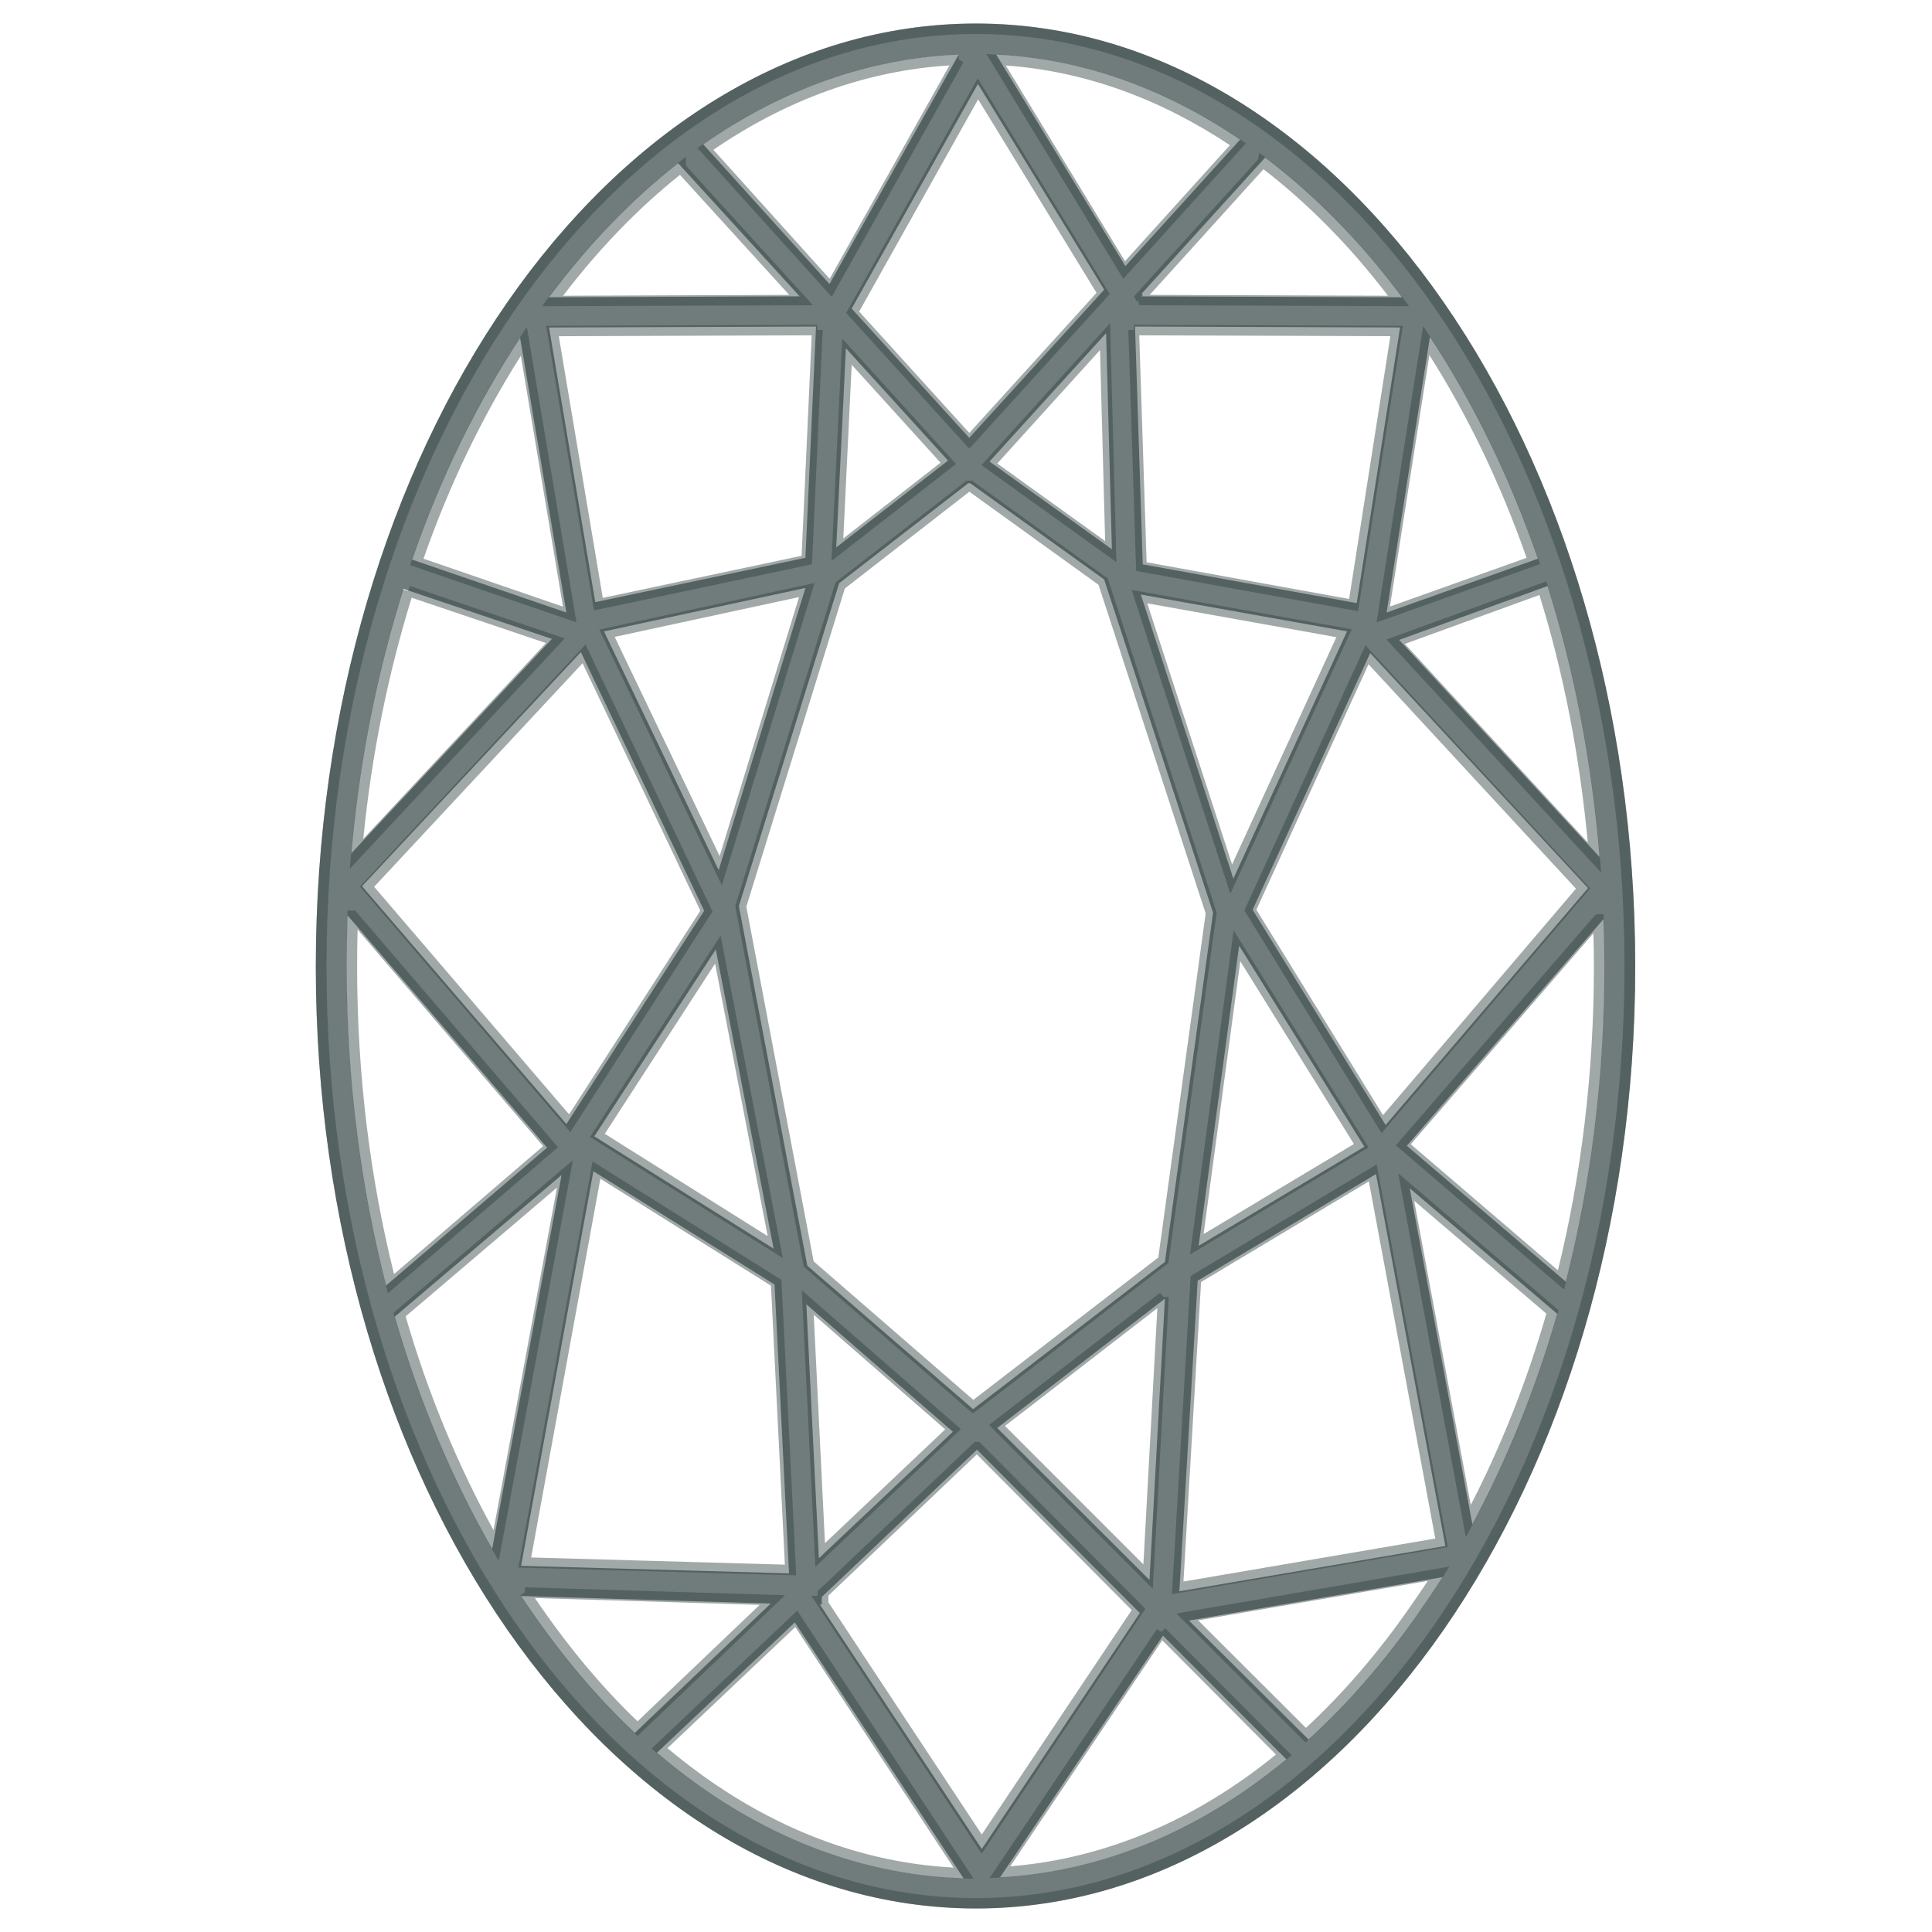 <svg width="43" height="43" viewBox="0 0 43 43" fill="none" xmlns="http://www.w3.org/2000/svg">
<g id="svgexport-35">
<path id="Vector" d="M21.723 0.524C17.623 0.524 13.939 2.919 11.297 6.721C8.655 10.523 7.029 15.745 7.029 21.511C7.029 27.265 8.655 32.48 11.297 36.279C13.939 40.078 17.623 42.476 21.723 42.476C25.81 42.476 29.488 40.078 32.126 36.279C34.765 32.48 36.395 27.265 36.395 21.511C36.395 15.745 34.765 10.523 32.126 6.721C29.488 2.92 25.81 0.524 21.723 0.524ZM21.336 1.217L18.462 6.322L15.652 3.213C17.383 2.003 19.311 1.298 21.336 1.217ZM22.173 1.217C24.104 1.307 25.935 1.98 27.6 3.108L25.047 5.923L22.173 1.217ZM21.765 1.869L24.576 6.448L21.572 9.746L18.955 6.868L21.765 1.869ZM28.158 3.507C29.266 4.348 30.29 5.386 31.204 6.616L25.391 6.596L25.433 6.575L25.412 6.533L28.158 3.507ZM15.094 3.633L17.797 6.595L12.22 6.616C13.088 5.45 14.049 4.451 15.094 3.633ZM18.162 7.268L17.926 12.415L13.249 13.402L12.22 7.289L18.162 7.268ZM25.262 7.268L31.161 7.288L30.196 13.423L25.434 12.561L25.262 7.268ZM24.618 7.415L24.747 12.225L22.023 10.272L24.618 7.415ZM31.826 7.499C32.785 8.955 33.599 10.613 34.228 12.435L30.861 13.633L31.826 7.499ZM11.576 7.52L12.606 13.633L9.174 12.456C9.801 10.634 10.619 8.977 11.576 7.52ZM18.827 7.751L21.1 10.251L18.612 12.183L18.827 7.751ZM21.551 10.755H21.572H21.593L24.575 12.897L26.999 20.313L25.927 28.086L21.658 31.363L17.968 28.17L16.445 20.166L18.676 12.981L21.551 10.755ZM34.443 13.044C35.036 14.915 35.425 16.946 35.601 19.074L31.14 14.242L34.443 13.044ZM17.926 13.086L15.995 19.367L13.443 14.053L17.926 13.086ZM8.981 13.107L12.284 14.22L7.822 18.989C8 16.913 8.405 14.937 8.981 13.107ZM25.391 13.233L29.981 14.052L27.45 19.556L25.391 13.233ZM12.928 14.514L15.673 20.27L12.606 25.018L8.058 19.724L12.928 14.514ZM30.496 14.535L35.344 19.766L30.839 25.039L27.879 20.249L30.496 14.535ZM7.736 20.375L12.177 25.543L8.594 28.61C8.025 26.404 7.715 24.005 7.715 21.51C7.715 21.128 7.722 20.752 7.736 20.375ZM35.687 20.459C35.7 20.808 35.709 21.157 35.709 21.51C35.709 23.974 35.407 26.343 34.85 28.526L31.311 25.501L35.687 20.459ZM27.579 21.048L30.367 25.522L26.678 27.728L27.579 21.048ZM15.931 21.132L17.218 27.791L13.228 25.291L15.931 21.132ZM13.207 26.068L17.239 28.589L17.561 35.018L11.598 34.85L13.207 26.068ZM30.625 26.131L32.169 34.409L26.249 35.417L26.656 28.505L30.625 26.131ZM12.499 26.152L10.954 34.471C10.068 32.928 9.329 31.186 8.788 29.304L12.499 26.152ZM31.376 26.447L34.658 29.241C34.175 30.932 33.532 32.501 32.77 33.925L31.376 26.447ZM25.927 28.904L25.584 35.165L22.195 31.782L25.927 28.904ZM17.947 29.03L21.208 31.866L18.226 34.681L17.947 29.03ZM21.744 32.266L25.369 35.9L21.851 41.152L18.247 35.711H18.29V35.543L21.744 32.266ZM32.105 35.102C31.933 35.378 31.751 35.638 31.569 35.9C30.828 36.965 30.006 37.911 29.123 38.715L26.463 36.068L32.105 35.102ZM11.598 35.522L17.154 35.69L14.129 38.568C13.308 37.798 12.549 36.898 11.855 35.9C11.768 35.775 11.682 35.65 11.598 35.522ZM17.69 36.11L21.444 41.803C18.968 41.732 16.634 40.729 14.622 39.009L17.69 36.11ZM25.884 36.404L28.63 39.156C26.732 40.729 24.561 41.654 22.259 41.782L25.884 36.404Z" fill="#344444" fill-opacity="0.7"/>
<path id="Vector_2" opacity="0.66" fill-rule="evenodd" clip-rule="evenodd" d="M11.283 6.738C13.918 2.937 17.604 0.524 21.722 0.524C25.829 0.524 29.509 2.937 32.141 6.738C34.773 10.541 36.395 15.756 36.395 21.511C36.395 27.253 34.773 32.463 32.141 36.262C29.509 40.061 25.829 42.476 21.722 42.476C17.604 42.476 13.918 40.061 11.283 36.262C8.648 32.463 7.029 27.253 7.029 21.511C7.029 15.757 8.648 10.541 11.283 6.738ZM21.722 0.756C17.708 0.756 14.087 3.108 11.481 6.868C8.876 10.627 7.267 15.796 7.267 21.511C7.267 27.213 8.876 32.376 11.481 36.133C14.087 39.89 17.708 42.245 21.722 42.245C25.725 42.245 29.34 39.89 31.943 36.133C34.545 32.376 36.156 27.213 36.156 21.511C36.156 15.796 34.545 10.627 31.943 6.868C29.34 3.108 25.725 0.756 21.722 0.756ZM21.954 1.203L22.175 1.214C24.116 1.304 25.953 1.982 27.621 3.115L27.73 3.189L25.001 6.206L21.954 1.203ZM15.878 3.334L18.465 6.205L21.132 1.456C19.268 1.572 17.489 2.229 15.878 3.334ZM21.34 1.329L21.335 1.214C19.299 1.295 17.364 2.005 15.631 3.22L15.525 3.295L18.511 6.607L21.444 1.385L21.34 1.329ZM22.386 1.458L25.039 5.813L27.374 3.231C25.832 2.207 24.152 1.583 22.386 1.458ZM21.761 1.743L24.699 6.545L21.573 9.987L18.833 6.965L21.761 1.743ZM21.77 2.211L19.122 6.934L21.574 9.636L24.405 6.518L21.77 2.211ZM28.027 3.4L28.179 3.515C29.288 4.358 30.311 5.4 31.224 6.631L31.36 6.815L25.36 6.794L25.335 6.69L25.296 6.708L25.239 6.597L27.995 3.554L28.027 3.4ZM28.121 3.766L25.589 6.563L30.891 6.582C30.051 5.48 29.121 4.539 28.121 3.766ZM15.267 3.688V3.489L15.073 3.642C14.027 4.462 13.067 5.463 12.2 6.631L12.063 6.815L18.093 6.793L15.267 3.688ZM15.134 3.892C14.196 4.641 13.327 5.541 12.533 6.582L17.565 6.563L15.134 3.892ZM24.706 7.194L24.848 12.511L21.845 10.352L24.706 7.194ZM25.117 7.462L25.287 12.707L30.226 13.603L31.223 7.252L25.233 7.23L25.233 7.344L25.114 7.346V7.462H25.117ZM30.945 7.482L25.356 7.463L25.52 12.514L30.027 13.331L30.945 7.482ZM12.437 7.483L13.416 13.307L17.841 12.37L18.066 7.463L12.437 7.483ZM18.305 7.462L18.072 12.559L13.221 13.586L12.156 7.252L18.19 7.23L18.191 7.344L18.31 7.346V7.462L18.305 7.462ZM31.674 7.254L31.845 7.514C32.801 8.971 33.612 10.628 34.24 12.449L34.277 12.556L30.638 13.853L31.674 7.254ZM11.726 7.278L12.83 13.851L9.125 12.578L9.162 12.47C9.788 10.649 10.603 8.992 11.558 7.535L11.726 7.278ZM22.196 10.316L24.597 12.042L24.483 7.791L22.196 10.316ZM31.813 7.902L30.935 13.5L33.977 12.416C33.398 10.763 32.667 9.249 31.813 7.902ZM9.426 12.435C10.003 10.781 10.738 9.267 11.592 7.919L12.53 13.502L9.426 12.435ZM18.745 7.535L21.278 10.327L18.506 12.486L18.745 7.535ZM18.956 8.118L18.769 11.984L20.933 10.298L18.956 8.118ZM21.51 10.698H21.634L24.654 12.874L27.078 20.309L26.004 28.111L21.654 31.46L17.889 28.193L16.365 20.167L18.597 12.961L21.51 10.698ZM21.575 10.944L18.804 13.097L16.611 20.18L18.109 28.073L21.663 31.157L25.78 27.988L26.834 20.33L24.45 13.016L21.575 10.944ZM34.416 12.94L34.454 13.057C35.045 14.927 35.432 16.954 35.607 19.078L35.636 19.421L30.858 14.233L34.416 12.94ZM18.129 12.977L16.066 19.705L13.339 14.012L18.129 12.977ZM31.268 14.331L35.339 18.751C35.157 16.812 34.796 14.96 34.262 13.243L31.268 14.331ZM13.681 14.175L16.017 19.053L17.784 13.289L13.681 14.175ZM9.084 13.153L8.97 13.12C8.396 14.948 7.993 16.921 7.816 18.993L7.787 19.334L12.57 14.209L9.123 13.044L9.084 13.153ZM12.151 14.312L9.162 13.303C8.644 14.981 8.271 16.782 8.086 18.669L12.151 14.312ZM25.187 13.13L30.085 14.006L27.384 19.893L25.187 13.13ZM25.534 13.428L27.422 19.241L29.743 14.181L25.534 13.428ZM13.032 14.345L15.858 20.286L12.694 25.196L8.011 19.731L13.032 14.345ZM30.39 14.363L35.391 19.773L30.749 25.22L27.695 20.264L30.39 14.363ZM8.327 19.737L12.666 24.802L15.587 20.269L12.966 14.761L8.327 19.737ZM30.459 14.784L27.963 20.248L30.781 24.819L35.076 19.779L30.459 14.784ZM7.735 20.266H7.906L12.42 25.533L8.633 28.784L8.585 28.599C8.018 26.395 7.709 24.001 7.709 21.51C7.709 21.129 7.716 20.753 7.731 20.377L7.735 20.266ZM7.959 20.69C7.952 20.962 7.948 21.235 7.948 21.51C7.948 23.912 8.237 26.224 8.77 28.357L12.088 25.509L7.959 20.69ZM35.518 20.349H35.689L35.693 20.461C35.705 20.808 35.714 21.157 35.714 21.51C35.714 23.969 35.414 26.335 34.859 28.515L34.812 28.701L31.067 25.491L35.518 20.349ZM35.464 20.772C35.471 21.017 35.475 21.262 35.475 21.51C35.475 23.881 35.194 26.164 34.674 28.273L31.399 25.467L35.464 20.772ZM27.457 20.706L30.46 25.538L26.486 27.92L27.457 20.706ZM16.039 20.822L17.423 28L13.133 25.305L16.039 20.822ZM27.605 21.394L26.788 27.467L30.134 25.462L27.605 21.394ZM13.461 25.235L17.086 27.512L15.916 21.446L13.461 25.235ZM12.751 25.821L11.1 34.74L10.937 34.456C10.054 32.913 9.317 31.172 8.778 29.292L8.757 29.221L12.751 25.821ZM13.189 25.851L17.392 28.485L17.72 35.062L11.538 34.888L13.189 25.851ZM30.639 25.918L32.223 34.431L26.084 35.48L26.5 28.4L30.639 25.918ZM13.362 26.235L11.822 34.664L17.469 34.824L17.159 28.615L13.362 26.235ZM26.732 28.534L26.34 35.2L31.945 34.243L30.466 26.294L26.732 28.534ZM9.028 29.299C9.527 31.02 10.193 32.62 10.984 34.055L12.396 26.432L9.028 29.299ZM31.119 26.113L34.687 29.159L34.667 29.229C34.187 30.919 33.546 32.486 32.786 33.91L32.625 34.212L31.119 26.113ZM31.475 26.726L32.734 33.497C33.407 32.19 33.978 30.765 34.417 29.237L31.475 26.726ZM17.845 28.717L21.386 31.806L18.148 34.871L17.845 28.717ZM22.368 31.737L25.448 34.818L25.759 29.115L22.368 31.737ZM25.893 28.863L25.818 28.773L22.013 31.715L25.657 35.36L26.012 28.87L25.893 28.863ZM18.111 29.261L18.361 34.346L21.037 31.813L18.111 29.261ZM21.695 32.09H21.794L25.491 35.806L21.85 41.257L18.057 35.517H18.198V35.417L21.695 32.09ZM18.437 35.662L21.851 40.83L25.188 35.835L21.741 32.37L18.437 35.514V35.662ZM32.258 34.868L32.123 35.086C31.962 35.344 31.794 35.587 31.627 35.829C31.613 35.847 31.601 35.866 31.587 35.885C30.849 36.951 30.027 37.898 29.145 38.704L29.059 38.782L26.182 35.911L32.258 34.868ZM26.667 36.063L29.066 38.457C29.903 37.681 30.684 36.774 31.389 35.756L31.428 35.7C31.547 35.529 31.664 35.36 31.778 35.186L26.667 36.063ZM11.68 35.444L11.579 35.507C11.664 35.636 11.75 35.76 11.836 35.885C12.528 36.883 13.287 37.785 14.107 38.557L14.191 38.636L17.473 35.504L11.684 35.328L11.68 35.444ZM16.908 35.719L11.905 35.567C11.947 35.63 11.991 35.693 12.034 35.756C12.695 36.709 13.415 37.57 14.19 38.311L16.908 35.719ZM17.744 35.847L21.668 41.813L21.442 41.807C18.954 41.735 16.614 40.725 14.601 38.999L14.504 38.916L17.744 35.847ZM14.856 38.908C16.75 40.501 18.922 41.445 21.222 41.566L17.701 36.212L14.856 38.908ZM25.85 36.322L25.75 36.258L22.025 41.799L22.261 41.786C24.574 41.657 26.752 40.725 28.651 39.147L28.747 39.066L25.936 36.241L25.85 36.322ZM25.868 36.507L22.485 41.538C24.612 41.367 26.623 40.498 28.399 39.05L25.868 36.507Z" fill="#344444" fill-opacity="0.7"/>
</g>
</svg>
